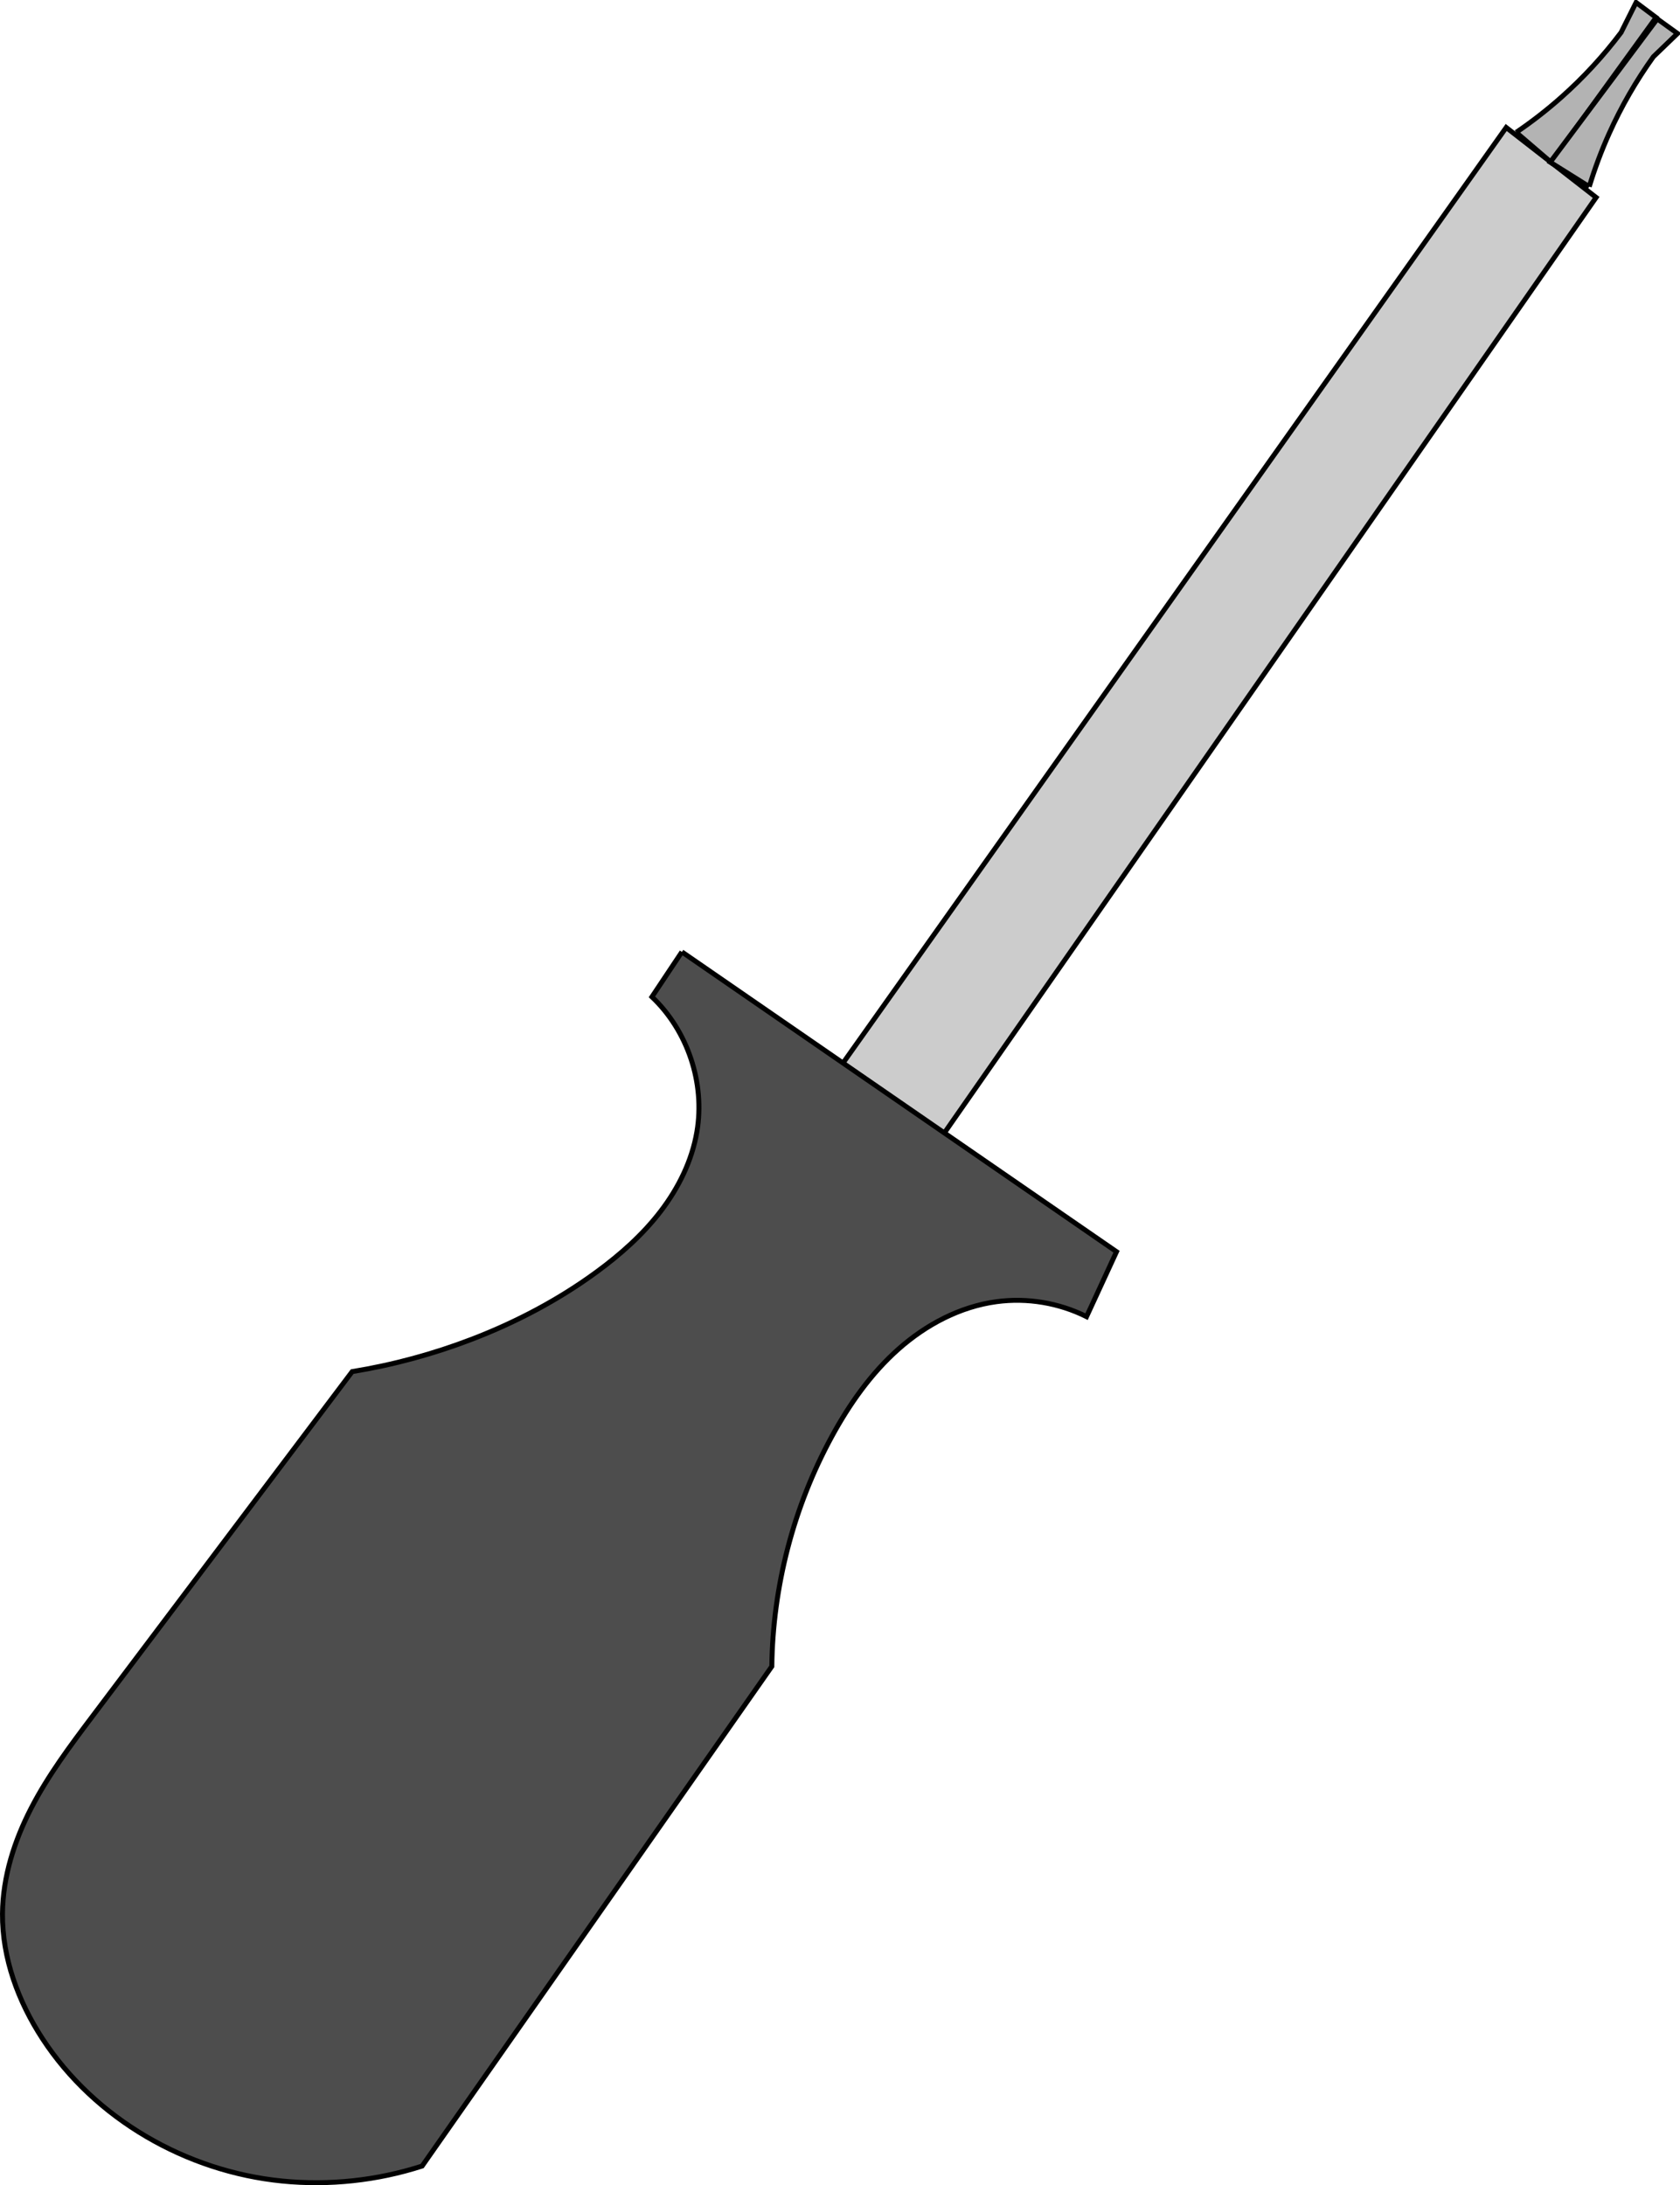 <?xml version="1.0" encoding="UTF-8" standalone="no"?>
<!-- Created with Inkscape (http://www.inkscape.org/) -->

<svg
   xmlns:dc="http://purl.org/dc/elements/1.1/"
   xmlns:cc="http://creativecommons.org/ns#"
   xmlns:rdf="http://www.w3.org/1999/02/22-rdf-syntax-ns#"
   xmlns:svg="http://www.w3.org/2000/svg"
   xmlns="http://www.w3.org/2000/svg"
   xmlns:sodipodi="http://sodipodi.sourceforge.net/DTD/sodipodi-0.dtd"
   xmlns:inkscape="http://www.inkscape.org/namespaces/inkscape"
   width="339.7"
   height="441.783"
   id="svg2"
   version="1.1"
   inkscape:version="0.48.4 r9939"
   sodipodi:docname="wrench.svg">
  <defs
     id="defs4">
    <inkscape:path-effect
       effect="spiro"
       id="path-effect3791"
       is_visible="true" />
    <inkscape:path-effect
       effect="spiro"
       id="path-effect3787"
       is_visible="true" />
    <inkscape:path-effect
       effect="spiro"
       id="path-effect3783"
       is_visible="true" />
    <inkscape:path-effect
       effect="spiro"
       id="path-effect2987"
       is_visible="true" />
    <inkscape:path-effect
       effect="spiro"
       id="path-effect3791-1"
       is_visible="true" />
  </defs>
  <sodipodi:namedview
     id="base"
     pagecolor="#ffffff"
     bordercolor="#666666"
     borderopacity="1.0"
     inkscape:pageopacity="0.0"
     inkscape:pageshadow="2"
     inkscape:zoom="0.98994949"
     inkscape:cx="-57.916025"
     inkscape:cy="263.14997"
     inkscape:document-units="px"
     inkscape:current-layer="layer1"
     showgrid="false"
     fit-margin-top="0"
     fit-margin-left="0"
     fit-margin-right="0"
     fit-margin-bottom="0"
     inkscape:window-width="1920"
     inkscape:window-height="1151"
     inkscape:window-x="0"
     inkscape:window-y="25"
     inkscape:window-maximized="1" />
  <g
     inkscape:label="Layer 1"
     inkscape:groupmode="layer"
     id="layer1"
     transform="translate(-143.756,-235.654)">
    <path
       style="fill:#cccccc;stroke:#000000;stroke-width:1px;stroke-linecap:butt;stroke-linejoin:miter;stroke-opacity:1"
       d="M 195.97,275.896 331.33,84.977 349.513,99.119 217.183,289.028 195.97,275.896"
       id="path3785"
       inkscape:path-effect="#path-effect3787"
       inkscape:original-d="M 195.96959,275.89608 331.33003,84.977251 349.51278,99.119386 217.1828,289.02807 z"
       inkscape:connector-curvature="0"
       transform="translate(116.983,176.451)" />
    <path
       style="fill:#4d4d4d;stroke:#000000;stroke-width:1px;stroke-linecap:butt;stroke-linejoin:miter;stroke-opacity:1"
       d="m 281.638,428.103 87.883,60.609 -6.061,13.132 c -5.578,-2.791 -12.001,-3.861 -18.183,-3.03 -7.387,0.993 -14.264,4.64 -19.842,9.584 -5.578,4.945 -9.928,11.144 -13.493,17.69 -7.731,14.198 -11.932,30.302 -12.122,46.467 L 229.11,673.57 c -9.088,2.931 -18.782,3.97 -28.284,3.03 -19.344,-1.913 -37.867,-12.509 -48.487,-28.789 -4.899,-7.51 -8.149,-16.288 -8.081,-25.254 0.056,-7.443 2.39,-14.736 5.805,-21.35 3.415,-6.614 7.898,-12.607 12.378,-18.551 l 52.528,-69.701 c 8.278,-1.351 16.416,-3.555 24.244,-6.566 8.956,-3.445 17.521,-7.956 25.254,-13.637 4.788,-3.517 9.277,-7.506 12.886,-12.225 3.609,-4.719 6.32,-10.203 7.317,-16.06 1.676,-9.837 -1.849,-20.41 -9.091,-27.274 l 6.061,-9.091"
       id="path3781"
       inkscape:path-effect="#path-effect3783"
       inkscape:original-d="m 281.63753,428.1034 87.88327,60.60915 -6.06091,13.13199 c 0,0 -6.06092,-6.06092 -18.18275,-3.03046 -12.12183,3.03046 -30.30458,19.1929 -33.33503,27.27412 -3.03046,8.08122 -12.12183,46.46701 -12.12183,46.46701 L 229.1096,673.57047 c 0,0 -19.1929,12.12183 -28.28427,3.03046 -9.09137,-9.09138 -48.48732,-28.78935 -48.48732,-28.78935 0,0 -12.12184,-6.06092 -8.08123,-25.25382 4.04061,-19.19289 18.18275,-39.90102 18.18275,-39.90102 l 52.52793,-69.70053 c 0,0 13.13198,-1.51522 24.24366,-6.56598 11.11168,-5.05077 17.17259,-5.55584 25.25381,-13.63706 8.08122,-8.08122 17.1726,-20.20306 20.20306,-28.28428 3.03046,-8.08122 -9.09138,-27.27412 -9.09138,-27.27412 z"
       inkscape:connector-curvature="0"
       sodipodi:nodetypes="cccssccscsccssscc" />
    <path
       style="fill:#b3b3b3;stroke:#000000;stroke-width:1px;stroke-linecap:butt;stroke-linejoin:miter;stroke-opacity:1"
       d="m 450.333,262.418 c 3.178,-2.159 6.217,-4.522 9.091,-7.071 4.465,-3.959 8.532,-8.365 12.122,-13.132 l 3.03,-6.061 4.041,3.03 -21.213,29.294 -7.071,-6.061"
       id="path3789"
       inkscape:path-effect="#path-effect3791"
       inkscape:original-d="m 450.33301,262.41808 c 0,0 4.04061,-3.03046 9.09137,-7.07107 5.05077,-4.04061 12.12183,-13.13198 12.12183,-13.13198 l 3.03046,-6.06092 4.04061,3.03046 -21.2132,29.29442 z"
       inkscape:connector-curvature="0" />
    <path
       style="fill:#b3b3b3;stroke:#000000;stroke-width:1px;stroke-linecap:butt;stroke-linejoin:miter;stroke-opacity:1"
       d="m 465.106,273.392 c 1.114,-3.677 2.465,-7.282 4.042,-10.785 2.449,-5.441 5.444,-10.637 8.925,-15.483 l 4.883,-4.698 -4.096,-2.955 -21.646,28.976 7.892,4.945"
       id="path3789-1"
       inkscape:path-effect="#path-effect3791-1"
       inkscape:original-d="m 465.10553,273.39163 c 0,0 1.68934,-4.75986 4.04209,-10.78492 2.35274,-6.02506 8.9252,-15.48316 8.9252,-15.48316 l 4.88313,-4.69825 -4.09646,-2.95452 -21.64598,28.9761 z"
       inkscape:connector-curvature="0" />
  </g>
</svg>

